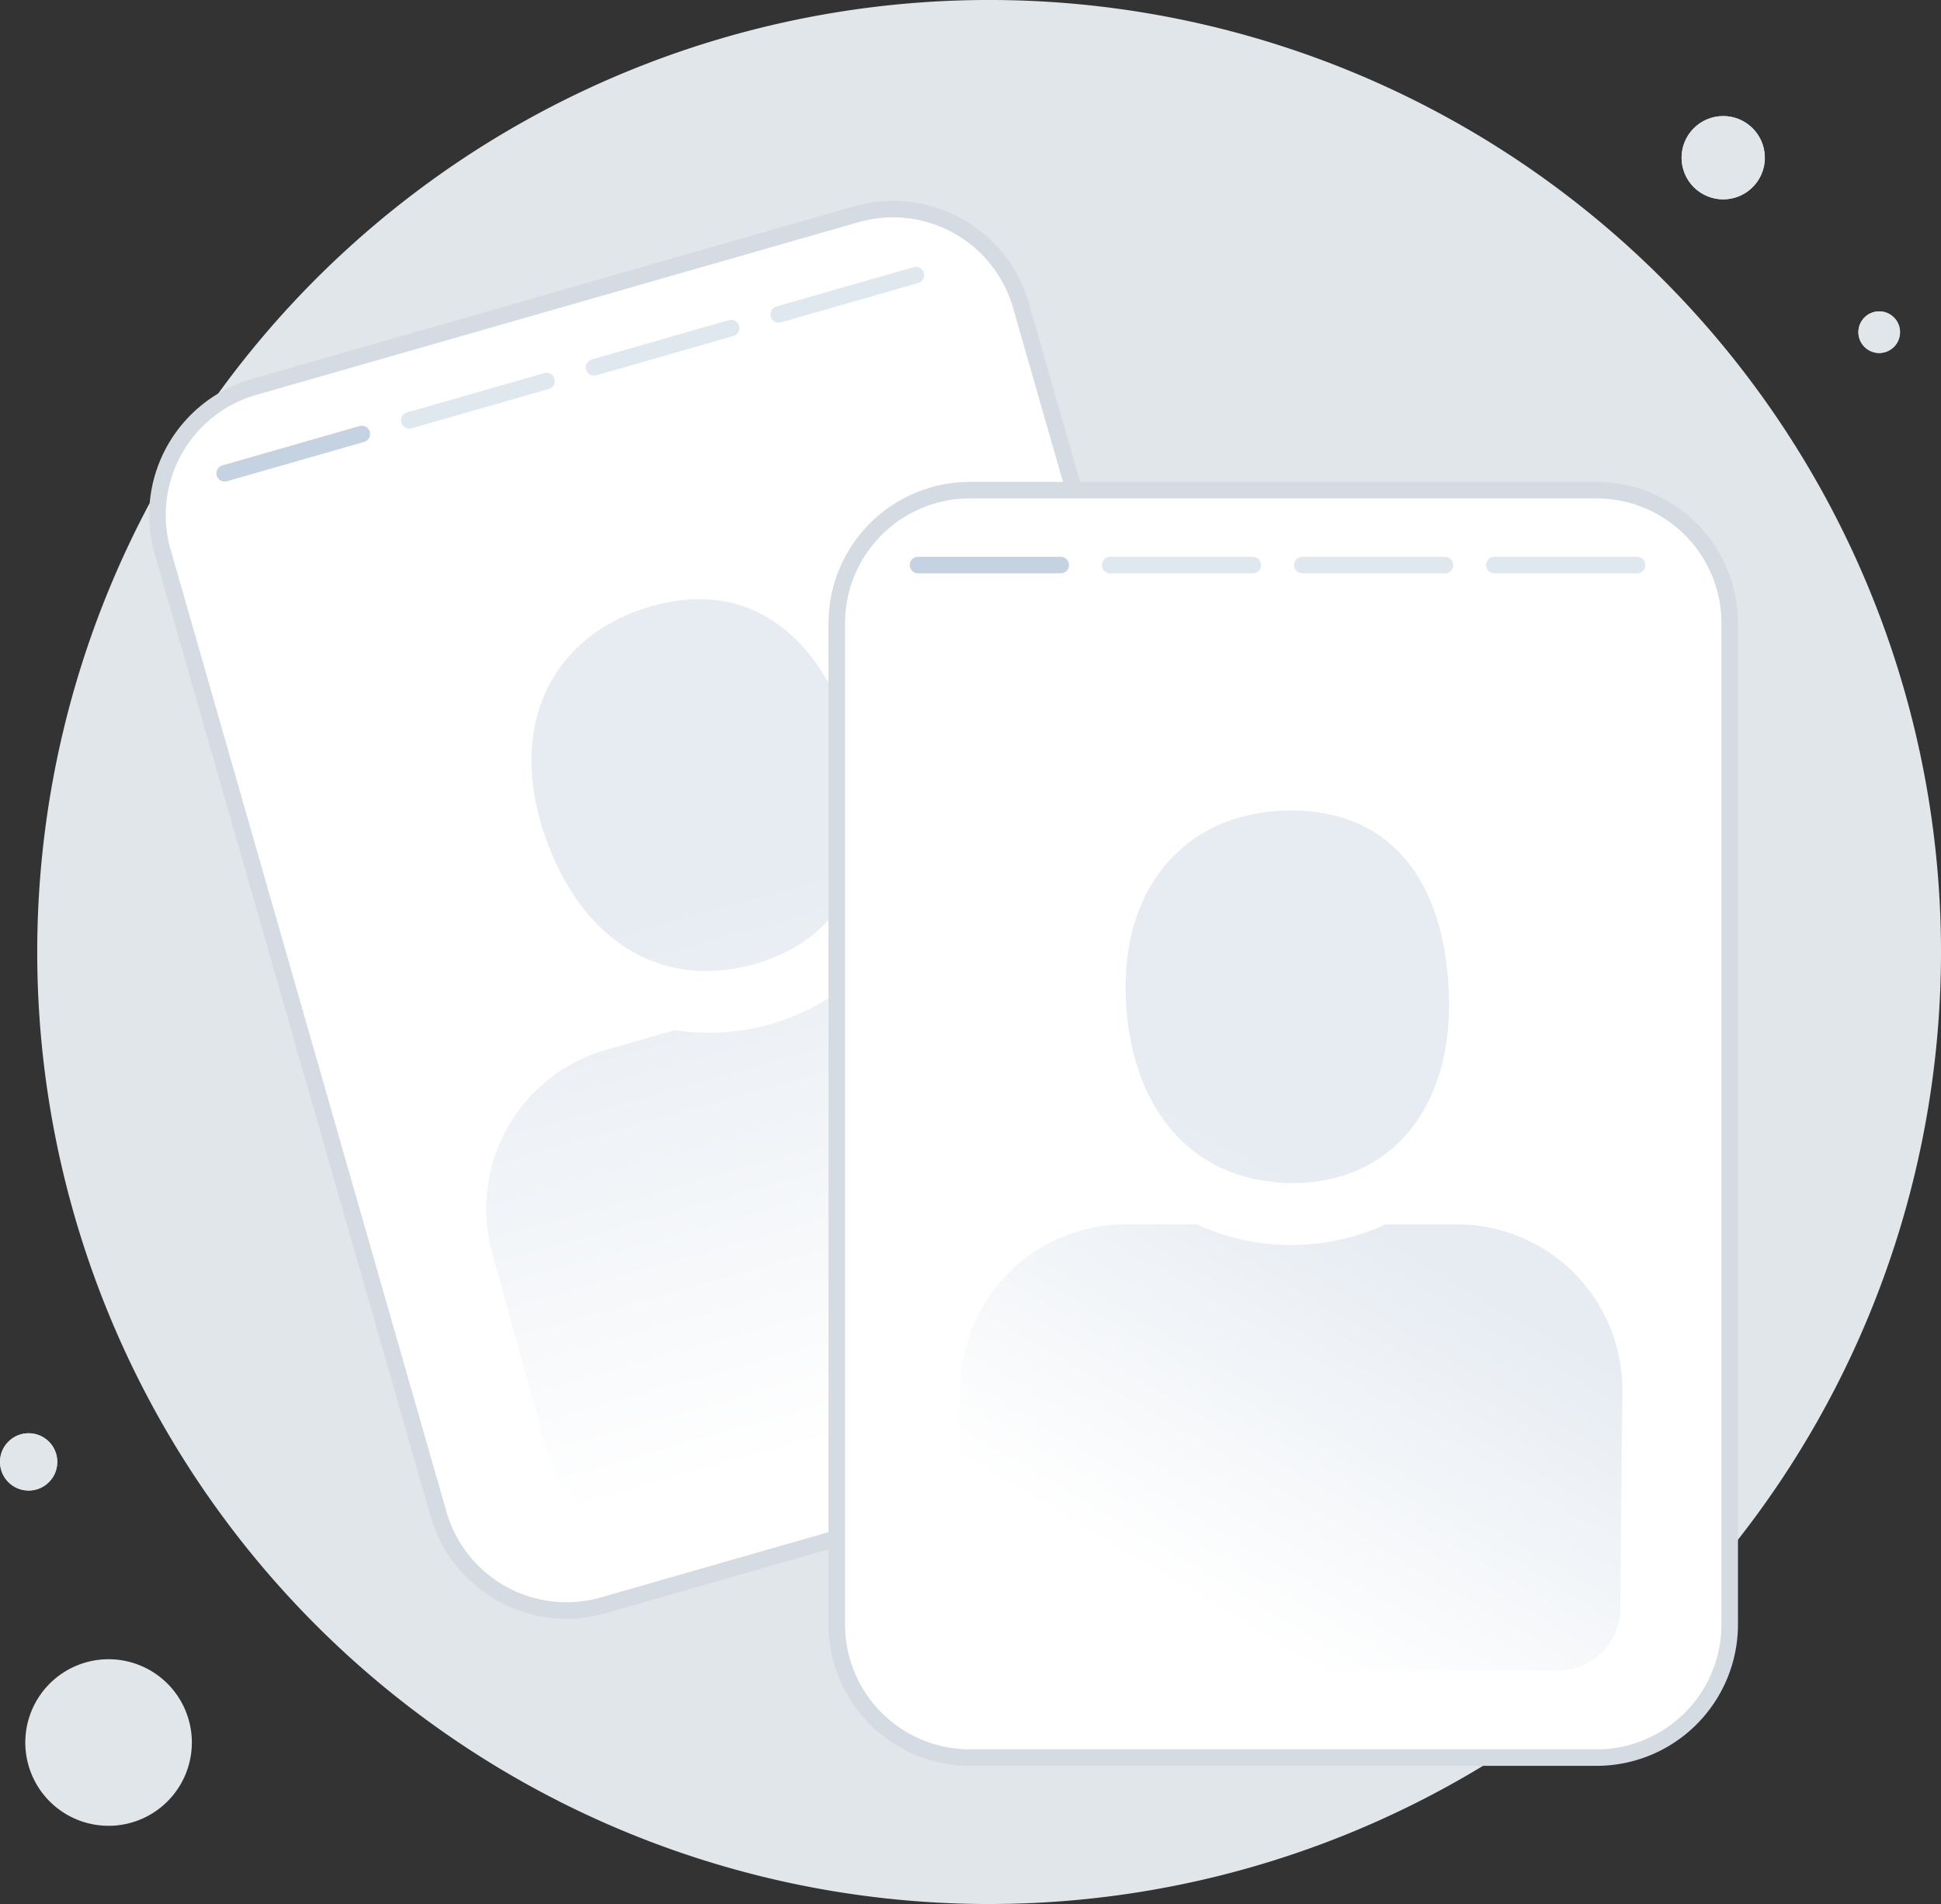 <svg xmlns="http://www.w3.org/2000/svg" xmlns:xlink="http://www.w3.org/1999/xlink" width="117.598" height="115.34" viewBox="0 0 117.598 115.34">
  <rect x="0" y="0" width="117.598" height="115.34" fill="#333333" stroke="none"/>
  <defs>
    <linearGradient id="linear-gradient" x1="0.5" y1="0.343" x2="0.5" y2="1" gradientUnits="objectBoundingBox">
      <stop offset="0" stop-color="#e7ecf2"/>
      <stop offset="1" stop-color="#fff"/>
    </linearGradient>
    <linearGradient id="linear-gradient-2" x1="0.67" y1="0.5" x2="0.457" y2="0.969" xlink:href="#linear-gradient"/>
  </defs>
  <g id="Group_66935" data-name="Group 66935" transform="translate(-132.201 -312.529)">
    <g id="Group_66934" data-name="Group 66934" transform="translate(42.701 -9272.472)">
      <path id="Path_37946" data-name="Path 37946" d="M118.04,57.671A57.671,57.671,0,1,1,60.37,0a57.67,57.67,0,0,1,57.67,57.67" transform="translate(89.058 9585)" fill="#e1e6eb"/>
      <path id="Path_37947" data-name="Path 37947" d="M12.084,102.995A5.045,5.045,0,1,1,7.04,97.95a5.045,5.045,0,0,1,5.045,5.045" transform="translate(89.039 9587.564)" fill="#e1e6eb"/>
      <path id="Path_37948" data-name="Path 37948" d="M104.827,9.375A2.522,2.522,0,1,1,102.3,6.853a2.522,2.522,0,0,1,2.522,2.522" transform="translate(91.599 9585.18)" fill="#e1e6eb"/>
      <circle id="Ellipse_63475" data-name="Ellipse 63475" cx="2.522" cy="2.522" r="2.522" transform="translate(191.381 9592.033)" fill="#e1e6eb"/>
      <path id="Path_37949" data-name="Path 37949" d="M112.743,19.642a1.261,1.261,0,1,1-1.261-1.261,1.261,1.261,0,0,1,1.261,1.261" transform="translate(91.872 9585.481)" fill="#e1e6eb"/>
      <circle id="Ellipse_63476" data-name="Ellipse 63476" cx="1.261" cy="1.261" r="1.261" transform="translate(202.093 9603.863)" fill="#e1e6eb"/>
      <path id="Path_37950" data-name="Path 37950" d="M3.971,86.345A1.735,1.735,0,1,1,2.235,84.61a1.735,1.735,0,0,1,1.735,1.735" transform="translate(89 9587.215)" fill="#e1e6eb"/>
      <circle id="Ellipse_63477" data-name="Ellipse 63477" cx="1.735" cy="1.735" r="1.735" transform="translate(89.5 9671.824)" fill="#e1e6eb"/>
    </g>
    <g id="Group_66933" data-name="Group 66933" transform="translate(-31.558 117.673) rotate(-16)">
      <path id="Path_37962" data-name="Path 37962" d="M94.912,100.4H56.947a8.069,8.069,0,0,1-8.069-8.068V31.686a8.069,8.069,0,0,1,8.069-8.069H94.912a8.069,8.069,0,0,1,8.068,8.069V92.328a8.068,8.068,0,0,1-8.068,8.068" transform="translate(55.087 235.604)" fill="#fff"/>
      <path id="Rectangle_19104" data-name="Rectangle 19104" d="M8.068,0H46.033A8.069,8.069,0,0,1,54.1,8.069V68.71a8.069,8.069,0,0,1-8.069,8.069H8.069A8.069,8.069,0,0,1,0,68.71V8.068A8.068,8.068,0,0,1,8.068,0Z" transform="translate(103.965 259.221)" fill="none" stroke="#d5dbe3" stroke-width="1"/>
      <path id="Path_37963" data-name="Path 37963" d="M76.415,65.587c6,.054,9.745-4.517,9.553-11.281s-3.325-11.282-9.553-11.282S66.133,47.5,66.387,54.305s4.024,11.227,10.028,11.282m10.026,2.506H82.126a13.639,13.639,0,0,1-11.422,0H66.387A10.027,10.027,0,0,0,56.36,78.12h0l-.124,13.241A3.761,3.761,0,0,0,60,95.121H92.588a3.76,3.76,0,0,0,3.763-3.758h0l.124-13.241A10.026,10.026,0,0,0,86.45,68.093Z" transform="translate(55.087 235.604)" fill="url(#linear-gradient)"/>
      <path id="Path_37964" data-name="Path 37964" d="M64.032,87.817a4.186,4.186,0,1,1-4.187-4.187,4.187,4.187,0,0,1,4.187,4.187" transform="translate(55.087 235.604)" fill="none"/>
      <path id="Path_37966" data-name="Path 37966" d="M75.1,87.817a4.187,4.187,0,1,1-4.187-4.187A4.187,4.187,0,0,1,75.1,87.817" transform="translate(55.087 235.604)" fill="none"/>
      <path id="Path_37968" data-name="Path 37968" d="M86.161,87.817a4.187,4.187,0,1,1-4.187-4.187,4.187,4.187,0,0,1,4.187,4.187" transform="translate(55.087 235.604)" fill="none"/>
      <path id="Path_37970" data-name="Path 37970" d="M97.226,87.817a4.187,4.187,0,1,1-4.187-4.187,4.187,4.187,0,0,1,4.187,4.187" transform="translate(55.087 235.604)" fill="none"/>
      <line id="Line_1770" data-name="Line 1770" x2="8.646" transform="translate(108.887 263.759)" fill="#fff"/>
      <line id="Line_1771" data-name="Line 1771" x2="8.646" transform="translate(108.887 263.759)" fill="none" stroke="#c5d2e2" stroke-linecap="round" stroke-linejoin="round" stroke-width="1"/>
      <line id="Line_1772" data-name="Line 1772" x2="8.646" transform="translate(120.526 263.759)" fill="#fff"/>
      <line id="Line_1773" data-name="Line 1773" x2="8.646" transform="translate(120.526 263.759)" fill="none" stroke="#dfe8ef" stroke-linecap="round" stroke-linejoin="round" stroke-width="1"/>
      <line id="Line_1774" data-name="Line 1774" x2="8.646" transform="translate(132.165 263.759)" fill="#fff"/>
      <line id="Line_1775" data-name="Line 1775" x2="8.646" transform="translate(132.165 263.759)" fill="none" stroke="#dfe8ef" stroke-linecap="round" stroke-linejoin="round" stroke-width="1"/>
      <line id="Line_1776" data-name="Line 1776" x2="8.646" transform="translate(143.804 263.759)" fill="#fff"/>
      <line id="Line_1777" data-name="Line 1777" x2="8.646" transform="translate(143.804 263.759)" fill="none" stroke="#dfe8ef" stroke-linecap="round" stroke-linejoin="round" stroke-width="1"/>
    </g>
    <g id="Group_66932" data-name="Group 66932" transform="translate(78.933 83)">
      <path id="Path_37962-2" data-name="Path 37962" d="M94.912,100.4H56.947a8.069,8.069,0,0,1-8.069-8.068V31.686a8.069,8.069,0,0,1,8.069-8.069H94.912a8.069,8.069,0,0,1,8.068,8.069V92.328a8.068,8.068,0,0,1-8.068,8.068" transform="translate(55.087 235.604)" fill="#fff"/>
      <path id="Rectangle_19104-2" data-name="Rectangle 19104" d="M8.068,0H46.033A8.069,8.069,0,0,1,54.1,8.069V68.71a8.069,8.069,0,0,1-8.069,8.069H8.069A8.069,8.069,0,0,1,0,68.71V8.068A8.068,8.068,0,0,1,8.068,0Z" transform="translate(103.965 259.221)" fill="none" stroke="#d5dbe3" stroke-width="1"/>
      <path id="Path_37963-2" data-name="Path 37963" d="M76.415,65.587c6,.054,9.745-4.517,9.553-11.281s-3.325-11.282-9.553-11.282S66.133,47.5,66.387,54.305s4.024,11.227,10.028,11.282m10.026,2.506H82.126a13.639,13.639,0,0,1-11.422,0H66.387A10.027,10.027,0,0,0,56.36,78.12h0l-.124,13.241A3.761,3.761,0,0,0,60,95.121H92.588a3.76,3.76,0,0,0,3.763-3.758h0l.124-13.241A10.026,10.026,0,0,0,86.45,68.093Z" transform="translate(55.087 235.604)" fill="url(#linear-gradient-2)"/>
      <path id="Path_37964-2" data-name="Path 37964" d="M64.032,87.817a4.186,4.186,0,1,1-4.187-4.187,4.187,4.187,0,0,1,4.187,4.187" transform="translate(55.087 235.604)" fill="none"/>
      <path id="Path_37966-2" data-name="Path 37966" d="M75.1,87.817a4.187,4.187,0,1,1-4.187-4.187A4.187,4.187,0,0,1,75.1,87.817" transform="translate(55.087 235.604)" fill="none"/>
      <path id="Path_37968-2" data-name="Path 37968" d="M86.161,87.817a4.187,4.187,0,1,1-4.187-4.187,4.187,4.187,0,0,1,4.187,4.187" transform="translate(55.087 235.604)" fill="none"/>
      <path id="Path_37970-2" data-name="Path 37970" d="M97.226,87.817a4.187,4.187,0,1,1-4.187-4.187,4.187,4.187,0,0,1,4.187,4.187" transform="translate(55.087 235.604)" fill="none"/>
      <line id="Line_1770-2" data-name="Line 1770" x2="8.646" transform="translate(108.887 263.759)" fill="#fff"/>
      <line id="Line_1771-2" data-name="Line 1771" x2="8.646" transform="translate(108.887 263.759)" fill="none" stroke="#c5d2e2" stroke-linecap="round" stroke-linejoin="round" stroke-width="1"/>
      <line id="Line_1772-2" data-name="Line 1772" x2="8.646" transform="translate(120.526 263.759)" fill="#fff"/>
      <line id="Line_1773-2" data-name="Line 1773" x2="8.646" transform="translate(120.526 263.759)" fill="none" stroke="#dfe8ef" stroke-linecap="round" stroke-linejoin="round" stroke-width="1"/>
      <line id="Line_1774-2" data-name="Line 1774" x2="8.646" transform="translate(132.165 263.759)" fill="#fff"/>
      <line id="Line_1775-2" data-name="Line 1775" x2="8.646" transform="translate(132.165 263.759)" fill="none" stroke="#dfe8ef" stroke-linecap="round" stroke-linejoin="round" stroke-width="1"/>
      <line id="Line_1776-2" data-name="Line 1776" x2="8.646" transform="translate(143.804 263.759)" fill="#fff"/>
      <line id="Line_1777-2" data-name="Line 1777" x2="8.646" transform="translate(143.804 263.759)" fill="none" stroke="#dfe8ef" stroke-linecap="round" stroke-linejoin="round" stroke-width="1"/>
    </g>
  </g>
</svg>
